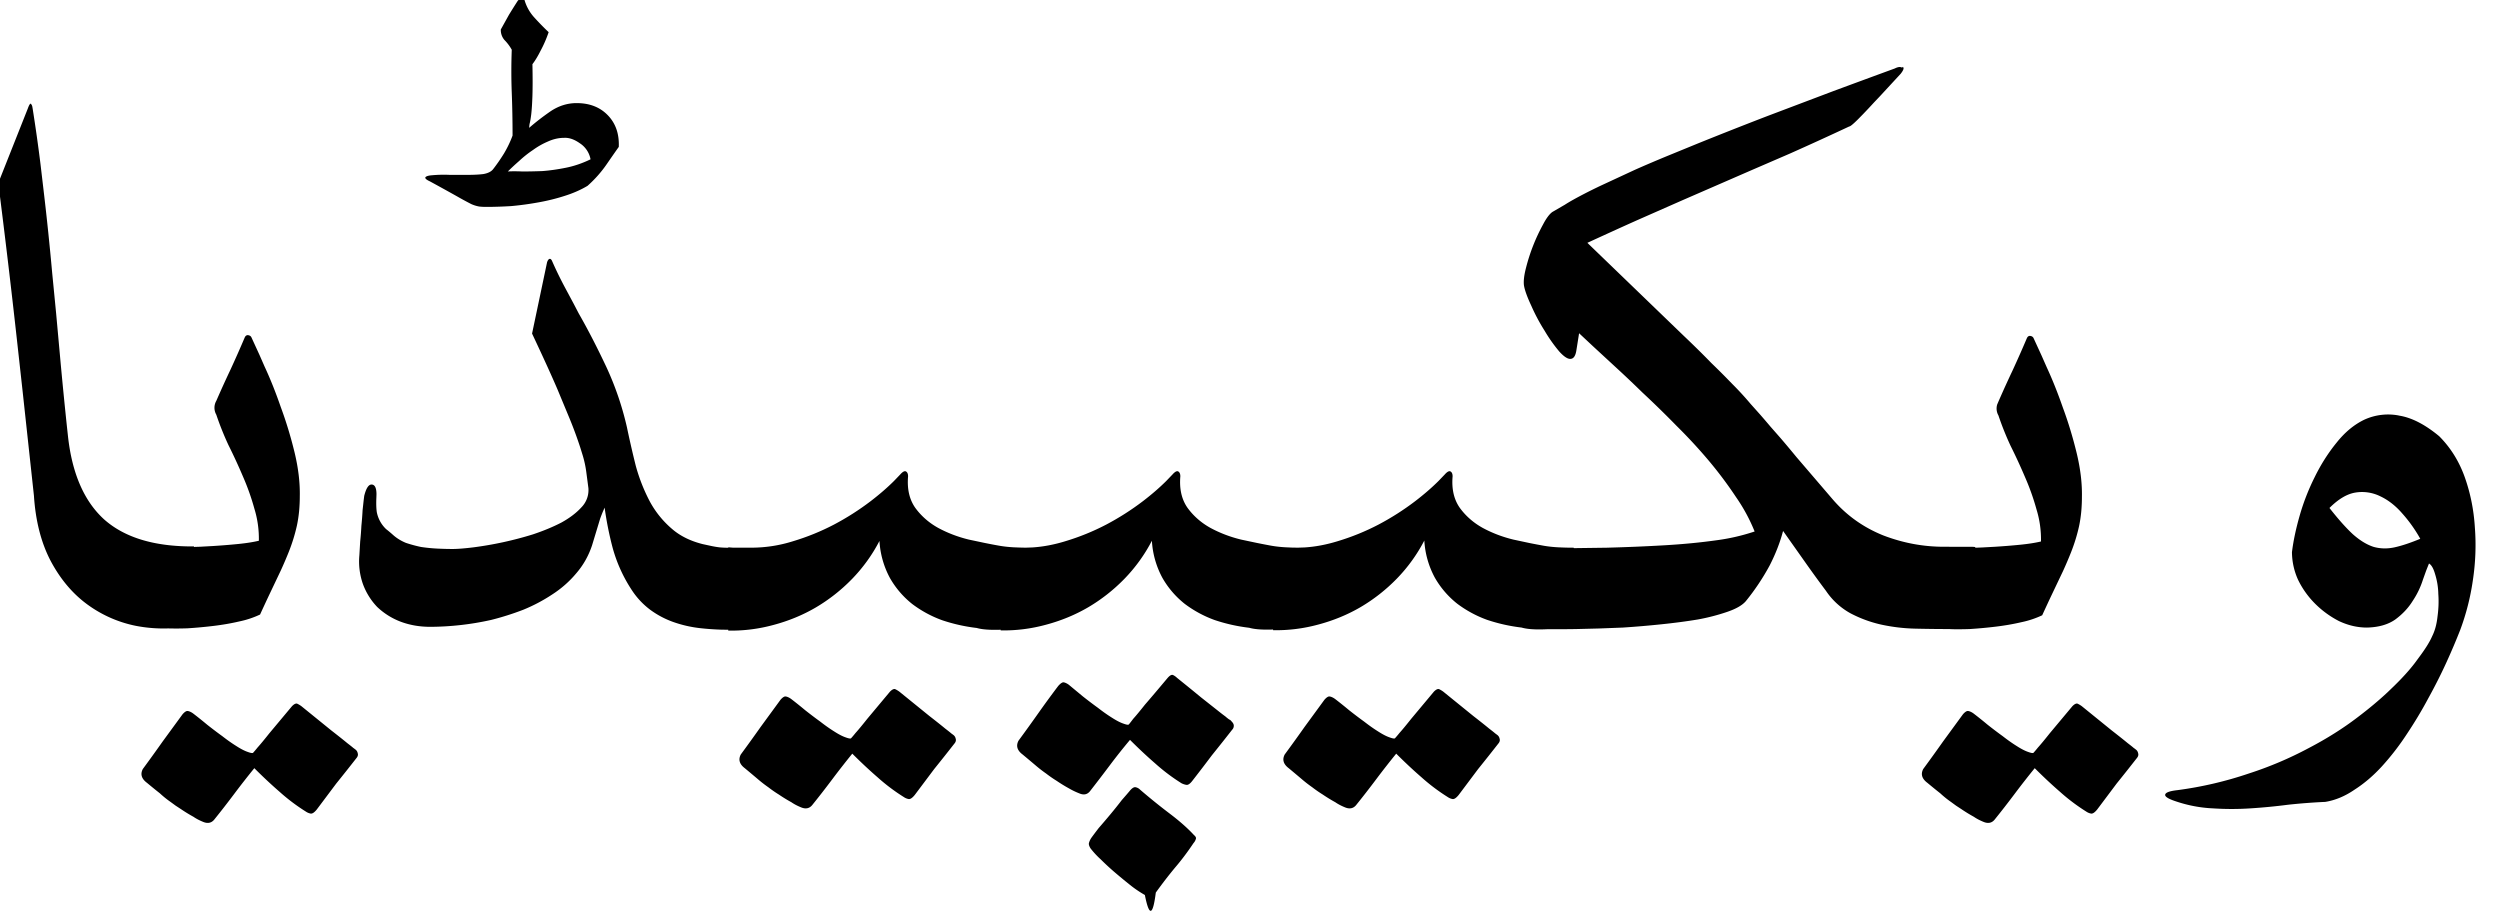 <svg viewBox="0 0 74 27" xmlns="http://www.w3.org/2000/svg"><path d="M33.6 23.3a.248.248 0 0 1 .144.072c.288.248.58.484.876.708.296.224.536.436.72.636.048.04.068.076.06.108a.312.312 0 0 1-.072.132c-.176.264-.36.508-.552.732-.192.232-.38.476-.564.732-.088.696-.196.72-.324.072a3.35 3.35 0 0 1-.396-.264c-.152-.12-.308-.248-.468-.384a7.463 7.463 0 0 1-.444-.408 2.494 2.494 0 0 1-.3-.324c-.04-.064-.056-.116-.048-.156a.51.51 0 0 1 .072-.156c.04-.056.112-.152.216-.288.112-.128.228-.264.348-.408.12-.144.232-.284.336-.42.112-.128.188-.216.228-.264.064-.08.12-.12.168-.12zm27.9-2.47a.79.79 0 0 1 .12.072l.888.72c.216.168.372.292.468.372.104.08.164.128.18.144.024.016.04.028.048.036a.178.178 0 0 1 .084.12c.016.048.004.096-.036.144-.2.256-.4.508-.6.756l-.576.768c-.072.088-.132.128-.18.12a.37.37 0 0 1-.144-.06 5.688 5.688 0 0 1-.78-.588c-.24-.208-.488-.44-.744-.696-.208.256-.408.512-.6.768s-.388.508-.588.756c-.08.096-.184.12-.312.072-.12-.048-.22-.1-.3-.156a4.49 4.49 0 0 1-.372-.228l-.156-.102-.156-.114a2.873 2.873 0 0 1-.312-.252c-.112-.088-.24-.192-.384-.312-.16-.12-.2-.256-.12-.408.2-.272.396-.544.588-.816l.588-.804c.064-.072.116-.104.156-.096.048.008.1.032.156.072.136.104.276.216.42.336.152.12.3.232.444.336.144.112.28.208.408.288.136.088.252.148.348.18.088.032.14.04.156.024a3.29 3.29 0 0 0 .132-.156c.08-.088.196-.228.348-.42l.672-.804c.064-.064.116-.088.156-.072zm-52.7 0a.79.79 0 0 1 .12.072l.888.72c.216.168.372.292.468.372.104.08.164.128.18.144.024.016.04.028.048.036a.178.178 0 0 1 .084.12c.016.048.004.096-.036.144-.2.256-.4.508-.6.756l-.576.768c-.072.088-.132.128-.18.12a.37.37 0 0 1-.144-.06 5.688 5.688 0 0 1-.78-.588c-.24-.208-.488-.44-.744-.696-.208.256-.408.512-.6.768s-.388.508-.588.756c-.08.096-.184.12-.312.072-.12-.048-.22-.1-.3-.156a4.49 4.49 0 0 1-.372-.228l-.156-.102-.156-.114a2.873 2.873 0 0 1-.312-.252c-.112-.088-.24-.192-.384-.312-.16-.12-.2-.256-.12-.408.2-.272.396-.544.588-.816l.588-.804c.064-.072.116-.104.156-.096.048.008.1.032.156.072.136.104.276.216.42.336.152.12.3.232.444.336.144.112.28.208.408.288.136.088.252.148.348.18.088.032.14.04.156.024a3.29 3.29 0 0 0 .132-.156c.08-.088.196-.228.348-.42l.672-.804c.064-.064.116-.088.156-.072zM71 12.3c.376.056.776.26 1.2.612.336.336.588.74.756 1.21.168.472.268.968.3 1.49.04.52.02 1.04-.06 1.57a7.084 7.084 0 0 1-.372 1.46 18.89 18.89 0 0 1-.408.96c-.16.352-.34.708-.54 1.07-.192.36-.404.712-.636 1.06a7.597 7.597 0 0 1-.732.948c-.256.28-.528.512-.816.696-.28.192-.568.312-.864.36-.36.016-.728.044-1.1.084-.368.048-.74.084-1.12.108a8.412 8.412 0 0 1-1.1 0 3.958 3.958 0 0 1-1.09-.204c-.248-.08-.356-.152-.324-.216.024-.056.144-.096.36-.12a11.05 11.05 0 0 0 2.11-.492 10.8 10.8 0 0 0 1.78-.756c.536-.28 1.01-.58 1.43-.9.339-.256.64-.507.902-.753l.19-.183c.243-.237.448-.463.614-.68l.118-.16c.192-.256.324-.468.396-.636.08-.16.132-.352.156-.576.032-.232.04-.456.024-.672a2.102 2.102 0 0 0-.096-.588c-.048-.168-.108-.272-.18-.312l-.081.204-.099.276a2.472 2.472 0 0 1-.3.624c-.128.208-.3.392-.516.552-.216.152-.496.232-.84.24-.28 0-.556-.064-.828-.192a2.823 2.823 0 0 1-.708-.516 2.597 2.597 0 0 1-.504-.708 2.007 2.007 0 0 1-.18-.816c.04-.328.116-.688.228-1.08.112-.392.26-.772.444-1.14.184-.376.4-.716.648-1.02.248-.312.524-.54.828-.684a1.689 1.689 0 0 1 1.02-.12zm-44.5 8.1a.79.79 0 0 1 .12.072l.888.72c.216.168.372.292.468.372.104.08.164.128.18.144.024.016.04.028.048.036a.178.178 0 0 1 .084.12c.016.048.004.096-.036.144-.2.256-.4.508-.6.756l-.576.768c-.072.088-.132.128-.18.12a.37.37 0 0 1-.144-.06 5.688 5.688 0 0 1-.78-.588c-.24-.208-.488-.44-.744-.696-.208.256-.408.512-.6.768s-.388.508-.588.756c-.08.096-.184.12-.312.072-.12-.048-.22-.1-.3-.156a4.49 4.49 0 0 1-.372-.228 3.65 3.65 0 0 1-.312-.216 3.999 3.999 0 0 1-.324-.252 65.819 65.819 0 0 0-.372-.312c-.16-.12-.2-.256-.12-.408.2-.272.396-.544.588-.816l.588-.804c.064-.072.116-.104.156-.096.048.008.1.032.156.072.136.104.276.216.42.336.152.12.3.232.444.336.144.112.28.208.408.288.136.088.252.148.348.18.088.032.14.04.156.024a3.29 3.29 0 0 0 .132-.156c.08-.088.196-.228.348-.42l.672-.804c.064-.064.116-.088.156-.072zm16.1 0a.79.79 0 0 1 .12.072l.888.72c.216.168.372.292.468.372.104.08.164.128.18.144.024.016.04.028.048.036a.178.178 0 0 1 .084.12c.016.048.004.096-.036.144-.2.256-.4.508-.6.756l-.576.768c-.072.088-.132.128-.18.12a.37.37 0 0 1-.144-.06 5.688 5.688 0 0 1-.78-.588c-.24-.208-.488-.44-.744-.696-.208.256-.408.512-.6.768s-.388.508-.588.756c-.08.096-.184.12-.312.072-.12-.048-.22-.1-.3-.156a4.49 4.49 0 0 1-.372-.228 3.65 3.65 0 0 1-.312-.216 3.999 3.999 0 0 1-.324-.252 65.819 65.819 0 0 0-.372-.312c-.16-.12-.2-.256-.12-.408.2-.272.396-.544.588-.816l.588-.804c.064-.072.116-.104.156-.096.048.008.1.032.156.072.136.104.276.216.42.336.152.12.3.232.444.336.144.112.28.208.408.288.136.088.252.148.348.18.088.032.14.04.156.024a3.29 3.29 0 0 0 .132-.156c.08-.088.196-.228.348-.42l.672-.804c.064-.064.116-.088.156-.072zm-7.88-.42a.457.457 0 0 1 .12.084c.288.232.524.424.708.576l.456.36c.12.096.208.164.264.204a1.5 1.5 0 0 0 .12.096c.016 0 .04.02.072.06.04.04.06.08.06.12a.163.163 0 0 1-.048.12c-.2.256-.4.508-.6.756-.192.256-.388.512-.588.768-.064.08-.12.116-.168.108a.508.508 0 0 1-.144-.048 5.688 5.688 0 0 1-.78-.588c-.24-.208-.488-.44-.744-.696-.208.248-.408.5-.6.756s-.388.512-.588.768c-.08.096-.184.116-.312.06a2.122 2.122 0 0 1-.3-.144 4.49 4.49 0 0 1-.372-.228 3.65 3.65 0 0 1-.312-.216 3.999 3.999 0 0 1-.324-.252 65.819 65.819 0 0 0-.372-.312c-.16-.12-.2-.256-.12-.408.2-.272.396-.544.588-.816.192-.272.388-.54.588-.804.064-.072.116-.108.156-.108.048.008.1.032.156.072l.42.348c.152.12.3.232.444.336.144.112.28.208.408.288.136.088.252.148.348.18.088.032.14.04.156.024.016-.016.06-.072.132-.168.08-.088.196-.228.348-.42.16-.184.384-.448.672-.792.064-.072.116-.1.156-.084zm21.6-18c.048.024.028.092-.06.204l-.62.671-.172.181a16.95 16.95 0 0 1-.32.341L55 3.528c-.144.144-.232.216-.264.216a98.03 98.03 0 0 1-1.76.804l-1.11.48-2.07.901-1.35.595c-.447.2-.934.422-1.46.664l2.84 2.74c.328.312.604.584.828.816.155.149.299.292.432.427l.192.197c.192.192.372.388.54.588l.279.312c.098.112.201.232.309.36l.284.323c.15.174.311.366.484.577l1.08 1.26c.408.472.904.824 1.49 1.06.584.224 1.18.336 1.79.336l.852.002c.05.002.079.005.083.01v.017l.207-.008.381-.021c.256-.016.504-.036.744-.06s.444-.056.612-.096a3.015 3.015 0 0 0-.132-.948c-.088-.32-.2-.636-.336-.948-.136-.32-.28-.632-.432-.936a8.783 8.783 0 0 1-.36-.9.409.409 0 0 1-.035-.326l.035-.082c.136-.312.276-.62.42-.924.144-.312.284-.628.42-.948.024-.056.06-.08.108-.072.048.008.08.032.096.072l.235.512.15.34c.167.36.327.76.48 1.2.16.432.295.88.407 1.34.112.464.164.896.156 1.3 0 .312-.028.6-.084.864a5.107 5.107 0 0 1-.24.78c-.07.176-.148.36-.235.55l-.365.767c-.08.17-.164.351-.252.543a2.73 2.73 0 0 1-.612.204c-.24.056-.492.1-.756.132a13.46 13.46 0 0 1-.78.072 9.731 9.731 0 0 1-.504.005l-.108-.005c-.32 0-.652-.004-.996-.012a5.3 5.3 0 0 1-1.01-.12 3.672 3.672 0 0 1-.912-.336 2.088 2.088 0 0 1-.72-.66 34.96 34.96 0 0 1-.636-.876l-.636-.9c-.088.336-.22.676-.396 1.02a6.781 6.781 0 0 1-.708 1.06c-.104.12-.284.224-.54.312a6 6 0 0 1-.876.228c-.336.056-.7.104-1.09.144-.384.04-.76.072-1.13.096l-.704.027-.675.017c-.16.003-.3.004-.42.004l-.45.001c-.332.016-.582 0-.75-.049a5.07 5.07 0 0 1-1.02-.228 3.387 3.387 0 0 1-.888-.48 2.667 2.667 0 0 1-.66-.768 2.62 2.62 0 0 1-.312-1.1 4.771 4.771 0 0 1-.816 1.13c-.32.328-.676.608-1.07.84-.384.224-.8.396-1.25.516-.44.12-.888.176-1.34.168l-.001-.02c-.311.011-.546-.006-.707-.052a5.07 5.07 0 0 1-1.02-.228 3.387 3.387 0 0 1-.888-.48 2.667 2.667 0 0 1-.66-.768 2.62 2.62 0 0 1-.312-1.1 4.771 4.771 0 0 1-.816 1.13c-.32.328-.676.608-1.07.84-.384.224-.8.396-1.25.516-.44.12-.888.176-1.34.168v-.02c-.312.011-.548-.006-.708-.052a5.07 5.07 0 0 1-1.02-.228 3.387 3.387 0 0 1-.888-.48 2.667 2.667 0 0 1-.66-.768 2.62 2.62 0 0 1-.312-1.1 4.771 4.771 0 0 1-.816 1.13c-.32.328-.676.608-1.07.84-.384.224-.8.396-1.25.516-.44.12-.888.176-1.34.168v-.025l-.235-.004a7.807 7.807 0 0 1-.592-.043 3.574 3.574 0 0 1-.792-.18 2.66 2.66 0 0 1-.684-.36 2.293 2.293 0 0 1-.552-.588 4.382 4.382 0 0 1-.564-1.24 9.931 9.931 0 0 1-.24-1.2l-.057.13a6.291 6.291 0 0 0-.075.194l-.24.792c-.104.312-.26.588-.468.828-.2.24-.436.448-.708.624a4.916 4.916 0 0 1-.864.456c-.312.12-.628.22-.948.3a8.412 8.412 0 0 1-1.8.204c-.32 0-.616-.052-.888-.156a2.076 2.076 0 0 1-.684-.432 1.949 1.949 0 0 1-.42-.672 2.004 2.004 0 0 1-.108-.852l.024-.408a8.55 8.55 0 0 0 .036-.468c.016-.16.028-.316.036-.468l.032-.293.016-.127c.056-.224.128-.336.216-.336.096 0 .145.095.147.282l-.003.102c-.008.176-.004.32.012.432a.94.94 0 0 0 .276.504c.072.056.148.12.228.192.104.088.224.16.36.216.144.048.292.088.444.12.16.024.32.04.48.048.16.008.312.012.456.012.144 0 .348-.016.612-.048a10.493 10.493 0 0 0 1.764-.384c.312-.104.592-.22.84-.348.248-.136.448-.288.6-.456a.73.73 0 0 0 .204-.564l-.06-.456a3.059 3.059 0 0 0-.123-.56l-.057-.184a12.12 12.12 0 0 0-.315-.856l-.357-.86c-.198-.462-.45-1.01-.756-1.66l.444-2.11c.016-.048.036-.08.06-.096.032-.016.06 0 .084.048.112.256.236.512.372.768l.277.517.143.275c.28.488.552 1.02.816 1.58.264.568.468 1.16.612 1.79.08.384.168.768.264 1.15.104.376.244.728.42 1.06.176.32.404.596.684.828.233.193.525.334.875.422l.217.047a2.9 2.9 0 0 0 .276.048c.08.008.168.012.264.012V16.2l.139.011h.569a4.09 4.09 0 0 0 1.21-.191 6.907 6.907 0 0 0 1.21-.492 7.79 7.79 0 0 0 1.09-.696c.258-.198.487-.396.686-.594l.19-.198c.072-.08.128-.108.168-.084.04.024.06.072.06.144-.032.376.04.688.216.936.176.24.4.436.672.588.28.152.584.268.912.348l.468.099c.148.03.288.057.42.08.136.025.28.04.432.049l.179.007.177.004.204-.007c.317-.02.643-.082.975-.184a6.907 6.907 0 0 0 1.21-.492 7.79 7.79 0 0 0 1.09-.696c.258-.198.487-.396.686-.594l.19-.198c.072-.08.128-.108.168-.084.04.024.06.072.06.144-.032.376.04.688.216.936.176.24.4.436.672.588.28.152.584.268.912.348l.468.099c.148.03.288.057.42.081.136.024.28.04.432.048l.179.008.177.003.204-.007c.317-.02.643-.082.975-.184a6.907 6.907 0 0 0 1.21-.492 7.79 7.79 0 0 0 1.09-.696c.258-.198.487-.396.686-.594l.19-.198c.072-.08.128-.108.168-.084.04.024.06.072.06.144-.032.376.04.688.216.936.176.24.4.436.672.588.28.152.584.268.912.348l.468.1c.148.03.288.056.42.08.136.024.28.04.432.048.152.008.308.012.468.012v.013l.972-.013c.6-.016 1.17-.04 1.72-.072.544-.032 1.04-.08 1.5-.144a6.035 6.035 0 0 0 1.16-.264 5.154 5.154 0 0 0-.552-1.02 11.944 11.944 0 0 0-.792-1.06c-.296-.352-.616-.7-.96-1.04a29.769 29.769 0 0 0-1.02-.996c-.224-.219-.446-.43-.667-.635l-.788-.727-.417-.39-.066.418a9.312 9.312 0 0 1-.018.11c-.024.135-.072.211-.144.227-.088.024-.208-.048-.36-.216a4.497 4.497 0 0 1-.432-.612 5.537 5.537 0 0 1-.396-.744c-.12-.256-.192-.456-.216-.6-.016-.128.004-.3.06-.516a5.457 5.457 0 0 1 .504-1.284c.096-.184.188-.308.276-.372l.372-.216c.136-.088.336-.2.6-.336.132-.068.286-.144.462-.228l1-.464c.296-.132.636-.277 1.02-.435l.862-.353c.595-.24 1.28-.512 2.06-.812l1.93-.73c.567-.21 1.18-.436 1.83-.674.096-.048.168-.056.216-.024zM.92 3.08a.168.168 0 0 1 .037.08l.011.064c.085.539.162 1.08.229 1.62l.095.808c.096.808.18 1.62.252 2.42l.117 1.2.11 1.21c.073.808.153 1.62.24 2.42.12 1.11.48 1.94 1.08 2.48.609.536 1.49.8 2.65.792v.015l.184-.006.381-.021c.256-.016.504-.036.744-.06s.444-.056.612-.096a3.015 3.015 0 0 0-.132-.948c-.088-.32-.2-.636-.336-.948-.136-.32-.28-.632-.432-.936a8.783 8.783 0 0 1-.36-.9.412.412 0 0 1 0-.408c.136-.312.276-.62.42-.924.144-.312.284-.628.42-.948.024-.056.06-.08.108-.072.048.008.08.032.096.072l.235.512.149.34c.168.36.328.76.48 1.2.16.432.296.88.408 1.34.112.464.164.896.156 1.3 0 .312-.028.6-.084.864a5.107 5.107 0 0 1-.24.78c-.07.176-.148.359-.235.549l-.365.768c-.08.17-.164.351-.252.543a2.73 2.73 0 0 1-.612.204c-.24.056-.492.1-.756.132a13.46 13.46 0 0 1-.78.072 9.219 9.219 0 0 1-.574.003 4.306 4.306 0 0 1-.949-.075 3.642 3.642 0 0 1-1.46-.648c-.432-.32-.788-.748-1.07-1.28-.28-.536-.444-1.18-.492-1.92l-.336-3.1-.168-1.52c-.168-1.52-.352-3.07-.552-4.64l.876-2.21c.04-.112.072-.156.096-.132zm68.8 11.5c-.248.04-.504.192-.768.456.264.336.496.596.696.78.208.184.412.308.612.372.2.056.408.06.624.012.216-.048.468-.132.756-.252a4.158 4.158 0 0 0-.528-.744c-.2-.232-.42-.404-.66-.516a1.215 1.215 0 0 0-.732-.108zM15.52-.02a1.3 1.3 0 0 0 .276.516c.144.16.292.312.444.456a3.57 3.57 0 0 1-.24.552c-.08.16-.16.292-.24.396.008.384.008.696 0 .936-.008.232-.02.416-.036.552-.016.128-.032.22-.048.276a.974.974 0 0 0-.012.12c.192-.168.404-.332.636-.492.24-.16.496-.24.768-.24.384 0 .692.12.924.36.232.24.34.552.324.936-.08.112-.2.284-.36.516-.16.232-.348.444-.564.636-.2.12-.428.22-.684.3-.248.08-.508.144-.78.192a8.96 8.96 0 0 1-.792.108c-.264.016-.508.024-.732.024-.096 0-.172-.004-.228-.012a1.011 1.011 0 0 1-.228-.072 10.248 10.248 0 0 1-.42-.228 65.642 65.642 0 0 0-.804-.444c-.104-.048-.148-.088-.132-.12.024-.032.088-.052.192-.06a3.82 3.82 0 0 1 .528-.012h.54c.176 0 .328-.008.456-.024.136-.024.232-.072.288-.144.112-.144.22-.3.324-.468.104-.176.188-.352.252-.528 0-.432-.008-.856-.024-1.27-.016-.416-.016-.84 0-1.27a1.355 1.355 0 0 0-.216-.288.449.449 0 0 1-.108-.312l.24-.432c.088-.144.176-.284.264-.42a.499.499 0 0 1 .096-.072c.04-.024.072-.012.096.036zm1.18 4.1c-.16 0-.32.036-.48.108a2.25 2.25 0 0 0-.444.252c-.144.096-.28.204-.408.324-.128.112-.24.216-.336.312.112-.008.256-.008.432 0 .176 0 .372-.004.588-.012.216-.016.444-.048.684-.096.248-.048.496-.132.744-.252a.72.72 0 0 0-.324-.48c-.16-.112-.312-.164-.456-.156z" fill="#000" fill-rule="nonzero"/></svg>